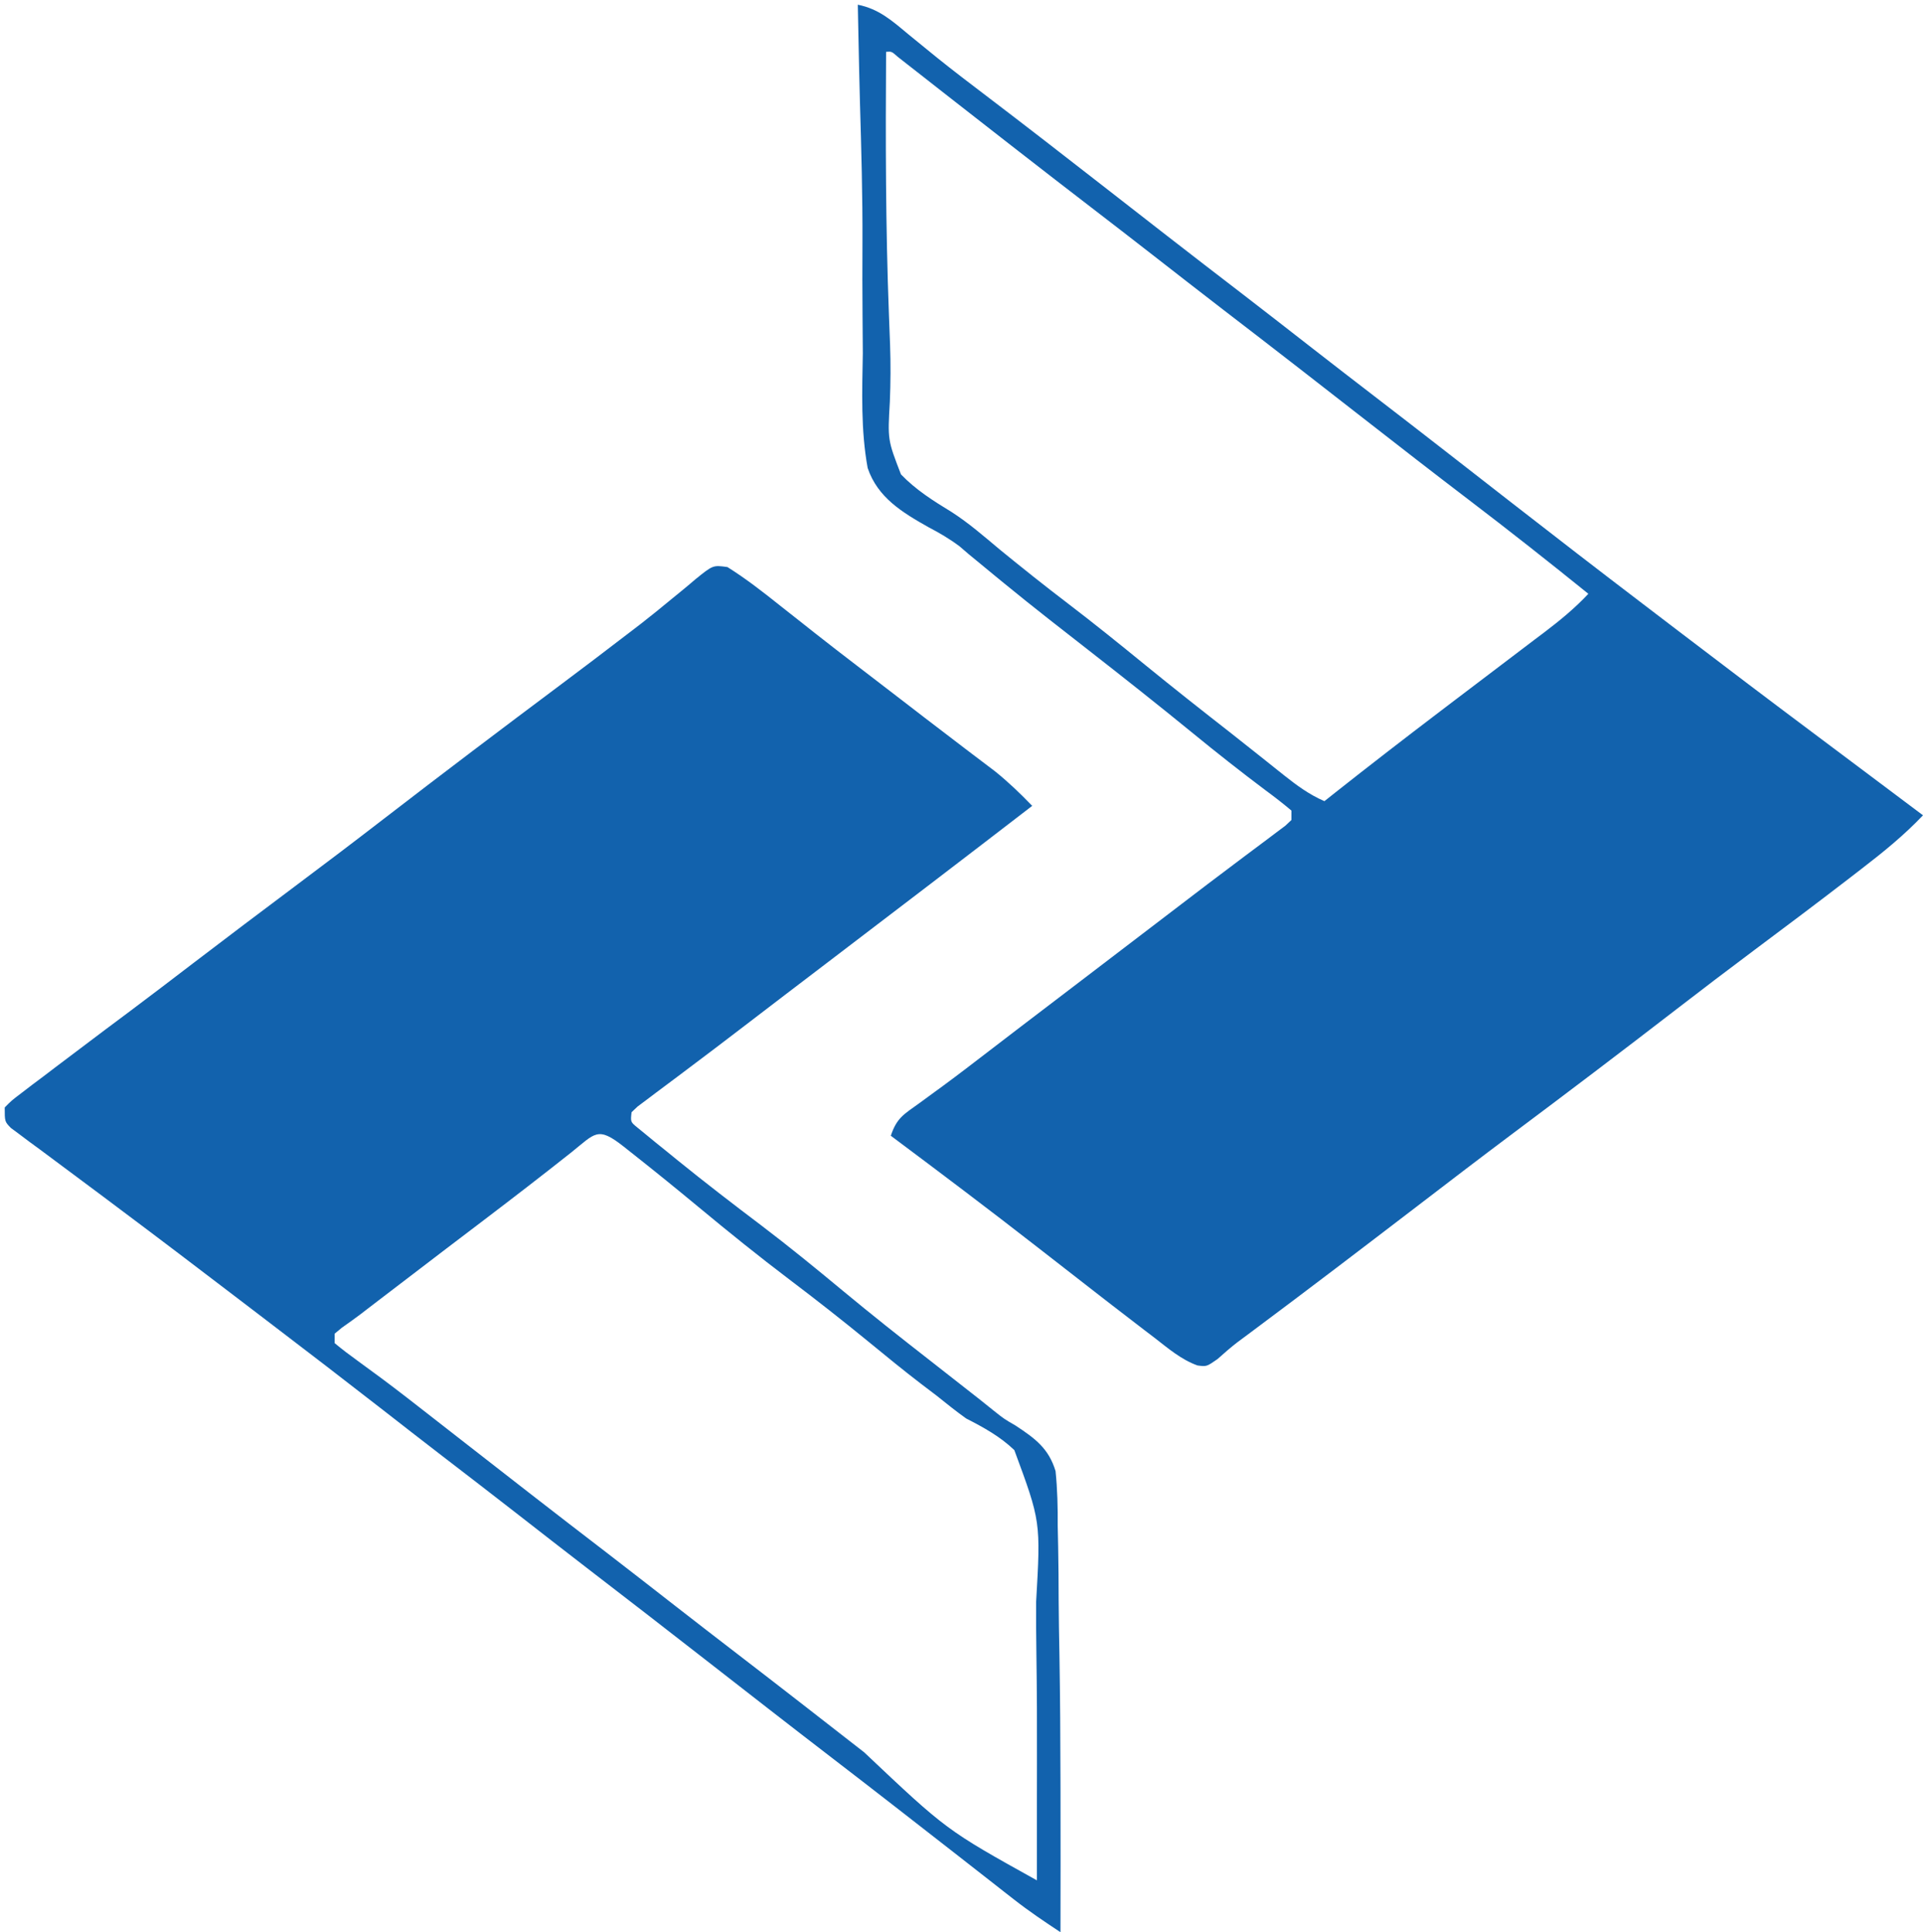 <?xml version="1.0" encoding="UTF-8"?>
<svg version="1.1" xmlns="http://www.w3.org/2000/svg" width="408" height="410">
<path d="M0 0 C4.466 0.885 7.264 3.396 10.688 6.25 C12.038 7.353 13.389 8.455 14.742 9.555 C15.794 10.411 15.794 10.411 16.866 11.284 C20.3 14.045 23.804 16.711 27.312 19.375 C35.491 25.598 43.607 31.898 51.712 38.216 C55.577 41.23 59.445 44.24 63.312 47.25 C64.445 48.132 64.445 48.132 65.601 49.031 C70.918 53.165 76.252 57.274 81.594 61.375 C86.529 65.171 91.435 69.003 96.348 72.828 C100.721 76.232 105.104 79.625 109.5 83 C114.577 86.898 119.636 90.819 124.688 94.75 C125.449 95.342 126.21 95.934 126.994 96.545 C130.849 99.545 134.702 102.547 138.555 105.551 C147.898 112.832 157.276 120.065 166.697 127.245 C169.19 129.145 171.681 131.047 174.172 132.949 C184.022 140.467 193.896 147.95 203.821 155.37 C208.217 158.659 212.608 161.955 217 165.25 C218.729 166.547 220.458 167.844 222.188 169.141 C223.458 170.094 224.729 171.047 226 172 C221.964 176.25 217.581 179.808 212.938 183.375 C211.766 184.28 211.766 184.28 210.572 185.204 C203.798 190.424 196.961 195.557 190.111 200.676 C184.546 204.834 179.021 209.038 173.523 213.285 C162.021 222.163 150.442 230.94 138.806 239.641 C131.943 244.78 125.141 249.998 118.335 255.212 C106.951 263.928 95.556 272.628 84.06 281.196 C83.463 281.641 82.866 282.087 82.25 282.547 C81.413 283.167 81.413 283.167 80.559 283.799 C79.09 284.93 77.698 286.159 76.312 287.391 C74 289 74 289 72.059 288.74 C68.558 287.482 65.791 285.065 62.875 282.812 C61.83 282.017 61.83 282.017 60.764 281.206 C58.503 279.479 56.25 277.741 54 276 C52.863 275.12 52.863 275.12 51.703 274.223 C47.145 270.693 42.599 267.149 38.054 263.602 C27.799 255.606 17.417 247.783 7 240 C8.27 236.19 9.759 235.459 13 233.125 C14.106 232.317 15.212 231.509 16.316 230.699 C16.913 230.264 17.51 229.829 18.125 229.38 C21.432 226.946 24.681 224.438 27.938 221.938 C29.394 220.821 30.851 219.705 32.309 218.59 C33.066 218.01 33.824 217.429 34.605 216.832 C38.899 213.548 43.2 210.275 47.5 207 C58.155 198.886 58.155 198.886 68.791 190.747 C72.456 187.936 76.135 185.145 79.832 182.375 C80.623 181.779 81.414 181.183 82.229 180.569 C83.756 179.42 85.287 178.275 86.821 177.136 C87.5 176.623 88.179 176.11 88.879 175.582 C89.785 174.905 89.785 174.905 90.709 174.214 C91.135 173.813 91.561 173.413 92 173 C92 172.34 92 171.68 92 171 C90.2 169.481 88.395 168.079 86.5 166.688 C81.261 162.754 76.131 158.714 71.062 154.562 C63.781 148.613 56.412 142.786 49 137 C46.707 135.21 44.415 133.419 42.125 131.625 C41.551 131.176 40.977 130.726 40.386 130.263 C37.275 127.817 34.187 125.346 31.125 122.84 C30.458 122.294 29.792 121.749 29.105 121.187 C27.862 120.167 26.621 119.144 25.383 118.118 C24.785 117.626 24.187 117.135 23.57 116.629 C22.589 115.786 22.589 115.786 21.587 114.926 C19.405 113.301 17.391 112.122 14.997 110.869 C9.449 107.739 4.214 104.593 2.089 98.303 C0.621 90.248 0.918 82.09 1.062 73.938 C1.051 71.352 1.031 68.767 1.004 66.182 C0.96 60.966 0.955 55.752 0.986 50.536 C1.03 40.581 0.743 30.639 0.453 20.689 C0.33 16.249 0.238 11.808 0.148 7.367 C0.133 6.611 0.118 5.854 0.102 5.075 C0.067 3.383 0.034 1.692 0 0 Z M6 10 C5.881 28.596 5.895 47.181 6.603 65.767 C6.657 67.205 6.711 68.644 6.766 70.082 C6.805 71.117 6.805 71.117 6.846 72.172 C6.986 76.217 6.965 80.219 6.797 84.262 C6.328 92.337 6.328 92.337 9.159 99.664 C12.328 102.967 16.054 105.3 19.941 107.671 C23.552 110.002 26.773 112.805 30.062 115.562 C34.816 119.456 39.614 123.274 44.5 127 C50.087 131.261 55.542 135.665 60.984 140.109 C67.008 145.024 73.11 149.834 79.238 154.618 C81.114 156.089 82.98 157.573 84.844 159.059 C85.477 159.561 86.109 160.064 86.761 160.582 C87.971 161.543 89.178 162.506 90.383 163.473 C93.137 165.655 95.764 167.603 99 169 C99.767 168.392 100.534 167.783 101.324 167.156 C108.598 161.405 115.933 155.739 123.312 150.125 C124.202 149.448 125.092 148.771 126.008 148.073 C130.33 144.786 134.655 141.504 138.984 138.227 C140.51 137.068 142.036 135.909 143.562 134.75 C144.258 134.226 144.954 133.701 145.671 133.161 C149.012 130.62 152.122 128.076 155 125 C146.603 118.216 138.139 111.536 129.549 104.997 C122.086 99.314 114.686 93.551 107.288 87.784 C103.423 84.77 99.555 81.76 95.688 78.75 C94.932 78.162 94.177 77.575 93.399 76.969 C88.082 72.835 82.748 68.726 77.406 64.625 C72.471 60.829 67.565 56.997 62.652 53.172 C58.279 49.768 53.896 46.375 49.5 43 C44.423 39.102 39.364 35.181 34.312 31.25 C33.563 30.667 32.813 30.084 32.041 29.484 C27.983 26.327 23.93 23.163 19.883 19.992 C19.055 19.345 18.227 18.697 17.374 18.03 C15.772 16.778 14.172 15.523 12.573 14.267 C11.857 13.707 11.141 13.147 10.402 12.57 C9.768 12.073 9.134 11.575 8.48 11.063 C7.168 9.903 7.168 9.903 6 10 Z " fill="#1262AD" transform="translate(182,1)"/>
<path d="M0 0 C3.928 2.472 7.533 5.277 11.156 8.172 C12.775 9.448 14.393 10.724 16.012 12 C16.804 12.627 17.596 13.254 18.412 13.9 C21.411 16.267 24.436 18.599 27.469 20.922 C28.496 21.711 29.524 22.5 30.582 23.312 C32.104 24.48 32.104 24.48 33.656 25.672 C34.733 26.5 35.81 27.328 36.887 28.156 C37.426 28.571 37.966 28.987 38.522 29.414 C39.603 30.246 40.684 31.079 41.765 31.912 C44.564 34.068 47.37 36.215 50.188 38.348 C50.768 38.789 51.349 39.231 51.947 39.686 C53.557 40.909 55.169 42.128 56.781 43.348 C59.63 45.651 62.119 48.037 64.656 50.672 C50.295 61.736 35.886 72.738 21.464 83.722 C15.259 88.449 9.054 93.177 2.865 97.925 C-0.8 100.736 -4.479 103.527 -8.176 106.297 C-8.967 106.893 -9.758 107.489 -10.573 108.103 C-12.1 109.252 -13.63 110.397 -15.165 111.536 C-15.844 112.049 -16.523 112.561 -17.223 113.09 C-18.129 113.767 -18.129 113.767 -19.053 114.458 C-19.479 114.858 -19.905 115.259 -20.344 115.672 C-20.578 117.741 -20.578 117.741 -19.053 118.978 C-18.449 119.471 -17.845 119.964 -17.223 120.473 C-16.543 121.031 -15.864 121.589 -15.164 122.164 C-14.419 122.765 -13.674 123.365 -12.906 123.984 C-11.756 124.922 -11.756 124.922 -10.582 125.879 C-4.721 130.629 1.253 135.221 7.271 139.77 C13.136 144.223 18.821 148.871 24.486 153.575 C30.551 158.607 36.719 163.491 42.937 168.332 C45.933 170.667 48.919 173.013 51.906 175.359 C52.436 175.775 52.966 176.19 53.512 176.618 C54.572 177.449 55.622 178.292 56.662 179.146 C58.683 180.749 58.683 180.749 61.14 182.177 C65.262 184.897 68.149 186.995 69.614 191.835 C70.006 195.712 70.096 199.531 70.07 203.422 C70.097 204.881 70.127 206.34 70.162 207.799 C70.242 211.647 70.262 215.493 70.27 219.342 C70.288 223.136 70.364 226.929 70.434 230.723 C70.586 239.706 70.637 248.688 70.656 257.672 C70.658 258.444 70.66 259.216 70.662 260.012 C70.683 269.898 70.681 279.785 70.656 289.672 C67.276 287.446 63.952 285.207 60.766 282.711 C60.065 282.164 59.365 281.617 58.643 281.054 C57.905 280.474 57.167 279.894 56.406 279.297 C54.803 278.044 53.201 276.792 51.598 275.539 C50.781 274.899 49.963 274.26 49.122 273.601 C45.201 270.534 41.273 267.478 37.344 264.422 C36.589 263.835 35.835 263.248 35.058 262.643 C30.767 259.306 26.467 255.982 22.156 252.672 C13.171 245.772 4.242 238.8 -4.696 231.84 C-13.092 225.302 -21.497 218.777 -29.938 212.297 C-34.872 208.501 -39.779 204.669 -44.691 200.844 C-50.096 196.637 -55.52 192.456 -60.953 188.285 C-65.014 185.161 -69.052 182.009 -73.094 178.859 C-81.042 172.67 -89.029 166.533 -97.041 160.427 C-99.534 158.527 -102.025 156.625 -104.516 154.723 C-112.52 148.614 -120.531 142.516 -128.594 136.484 C-129.859 135.534 -131.125 134.583 -132.391 133.633 C-134.481 132.063 -136.576 130.5 -138.678 128.946 C-141.073 127.176 -143.459 125.393 -145.844 123.609 C-146.968 122.786 -146.968 122.786 -148.114 121.947 C-148.798 121.432 -149.483 120.917 -150.188 120.387 C-150.798 119.934 -151.408 119.482 -152.037 119.015 C-153.344 117.672 -153.344 117.672 -153.344 114.672 C-151.882 113.189 -151.882 113.189 -149.828 111.633 C-148.703 110.77 -148.703 110.77 -147.555 109.889 C-146.337 108.977 -146.337 108.977 -145.094 108.047 C-144.264 107.414 -143.434 106.782 -142.579 106.13 C-140.175 104.301 -137.761 102.484 -135.344 100.672 C-133.795 99.504 -133.795 99.504 -132.215 98.312 C-130.379 96.934 -128.54 95.559 -126.699 94.188 C-122.221 90.842 -117.786 87.439 -113.344 84.047 C-106.202 78.596 -99.037 73.179 -91.844 67.797 C-85.478 63.033 -79.144 58.235 -72.852 53.375 C-60.42 43.781 -47.891 34.315 -35.318 24.907 C-30.66 21.418 -26.018 17.91 -21.406 14.359 C-19.908 13.213 -19.908 13.213 -18.379 12.043 C-16.166 10.315 -13.997 8.564 -11.84 6.77 C-11.255 6.294 -10.671 5.818 -10.068 5.327 C-8.947 4.414 -7.838 3.486 -6.742 2.542 C-3.061 -0.429 -3.061 -0.429 0 0 Z M-33.094 124.172 C-39.227 129.036 -45.424 133.81 -51.656 138.547 C-52.546 139.223 -53.436 139.9 -54.352 140.596 C-56.142 141.957 -57.931 143.316 -59.721 144.676 C-64.493 148.307 -69.254 151.953 -74.015 155.599 C-74.661 156.094 -75.307 156.588 -75.973 157.098 C-76.562 157.551 -77.151 158.004 -77.758 158.471 C-79.087 159.477 -80.445 160.445 -81.809 161.402 C-82.315 161.821 -82.822 162.24 -83.344 162.672 C-83.344 163.332 -83.344 163.992 -83.344 164.672 C-81.773 165.99 -80.132 167.223 -78.469 168.422 C-77.358 169.234 -76.249 170.048 -75.141 170.863 C-74.227 171.534 -74.227 171.534 -73.295 172.219 C-69.726 174.876 -66.225 177.621 -62.719 180.359 C-61.958 180.952 -61.197 181.545 -60.414 182.156 C-58.846 183.378 -57.279 184.601 -55.712 185.824 C-51.821 188.86 -47.927 191.891 -44.031 194.922 C-43.276 195.509 -42.521 196.097 -41.744 196.702 C-36.427 200.836 -31.092 204.946 -25.75 209.047 C-20.815 212.843 -15.908 216.675 -10.996 220.5 C-6.622 223.904 -2.24 227.297 2.156 230.672 C11.142 237.571 20.071 244.543 29.009 251.504 C46.455 267.999 46.455 267.999 65.656 278.672 C65.668 272.842 65.665 267.013 65.657 261.183 C65.657 258.755 65.66 256.327 65.667 253.899 C65.689 246.165 65.662 238.436 65.548 230.703 C65.494 226.983 65.466 223.267 65.491 219.546 C66.468 202.528 66.468 202.528 60.864 187.375 C57.821 184.467 54.396 182.592 50.656 180.672 C48.48 179.124 46.428 177.47 44.344 175.797 C43.26 174.972 42.175 174.147 41.09 173.324 C37.295 170.418 33.602 167.39 29.906 164.359 C24.426 159.87 18.869 155.508 13.219 151.234 C6.628 146.244 0.216 141.073 -6.144 135.793 C-10.833 131.904 -15.559 128.068 -20.344 124.297 C-21.235 123.591 -21.235 123.591 -22.143 122.871 C-27.558 118.624 -28.06 120.143 -33.094 124.172 Z " fill="#1262AD" transform="translate(154.344,120.328)"/>
</svg>
